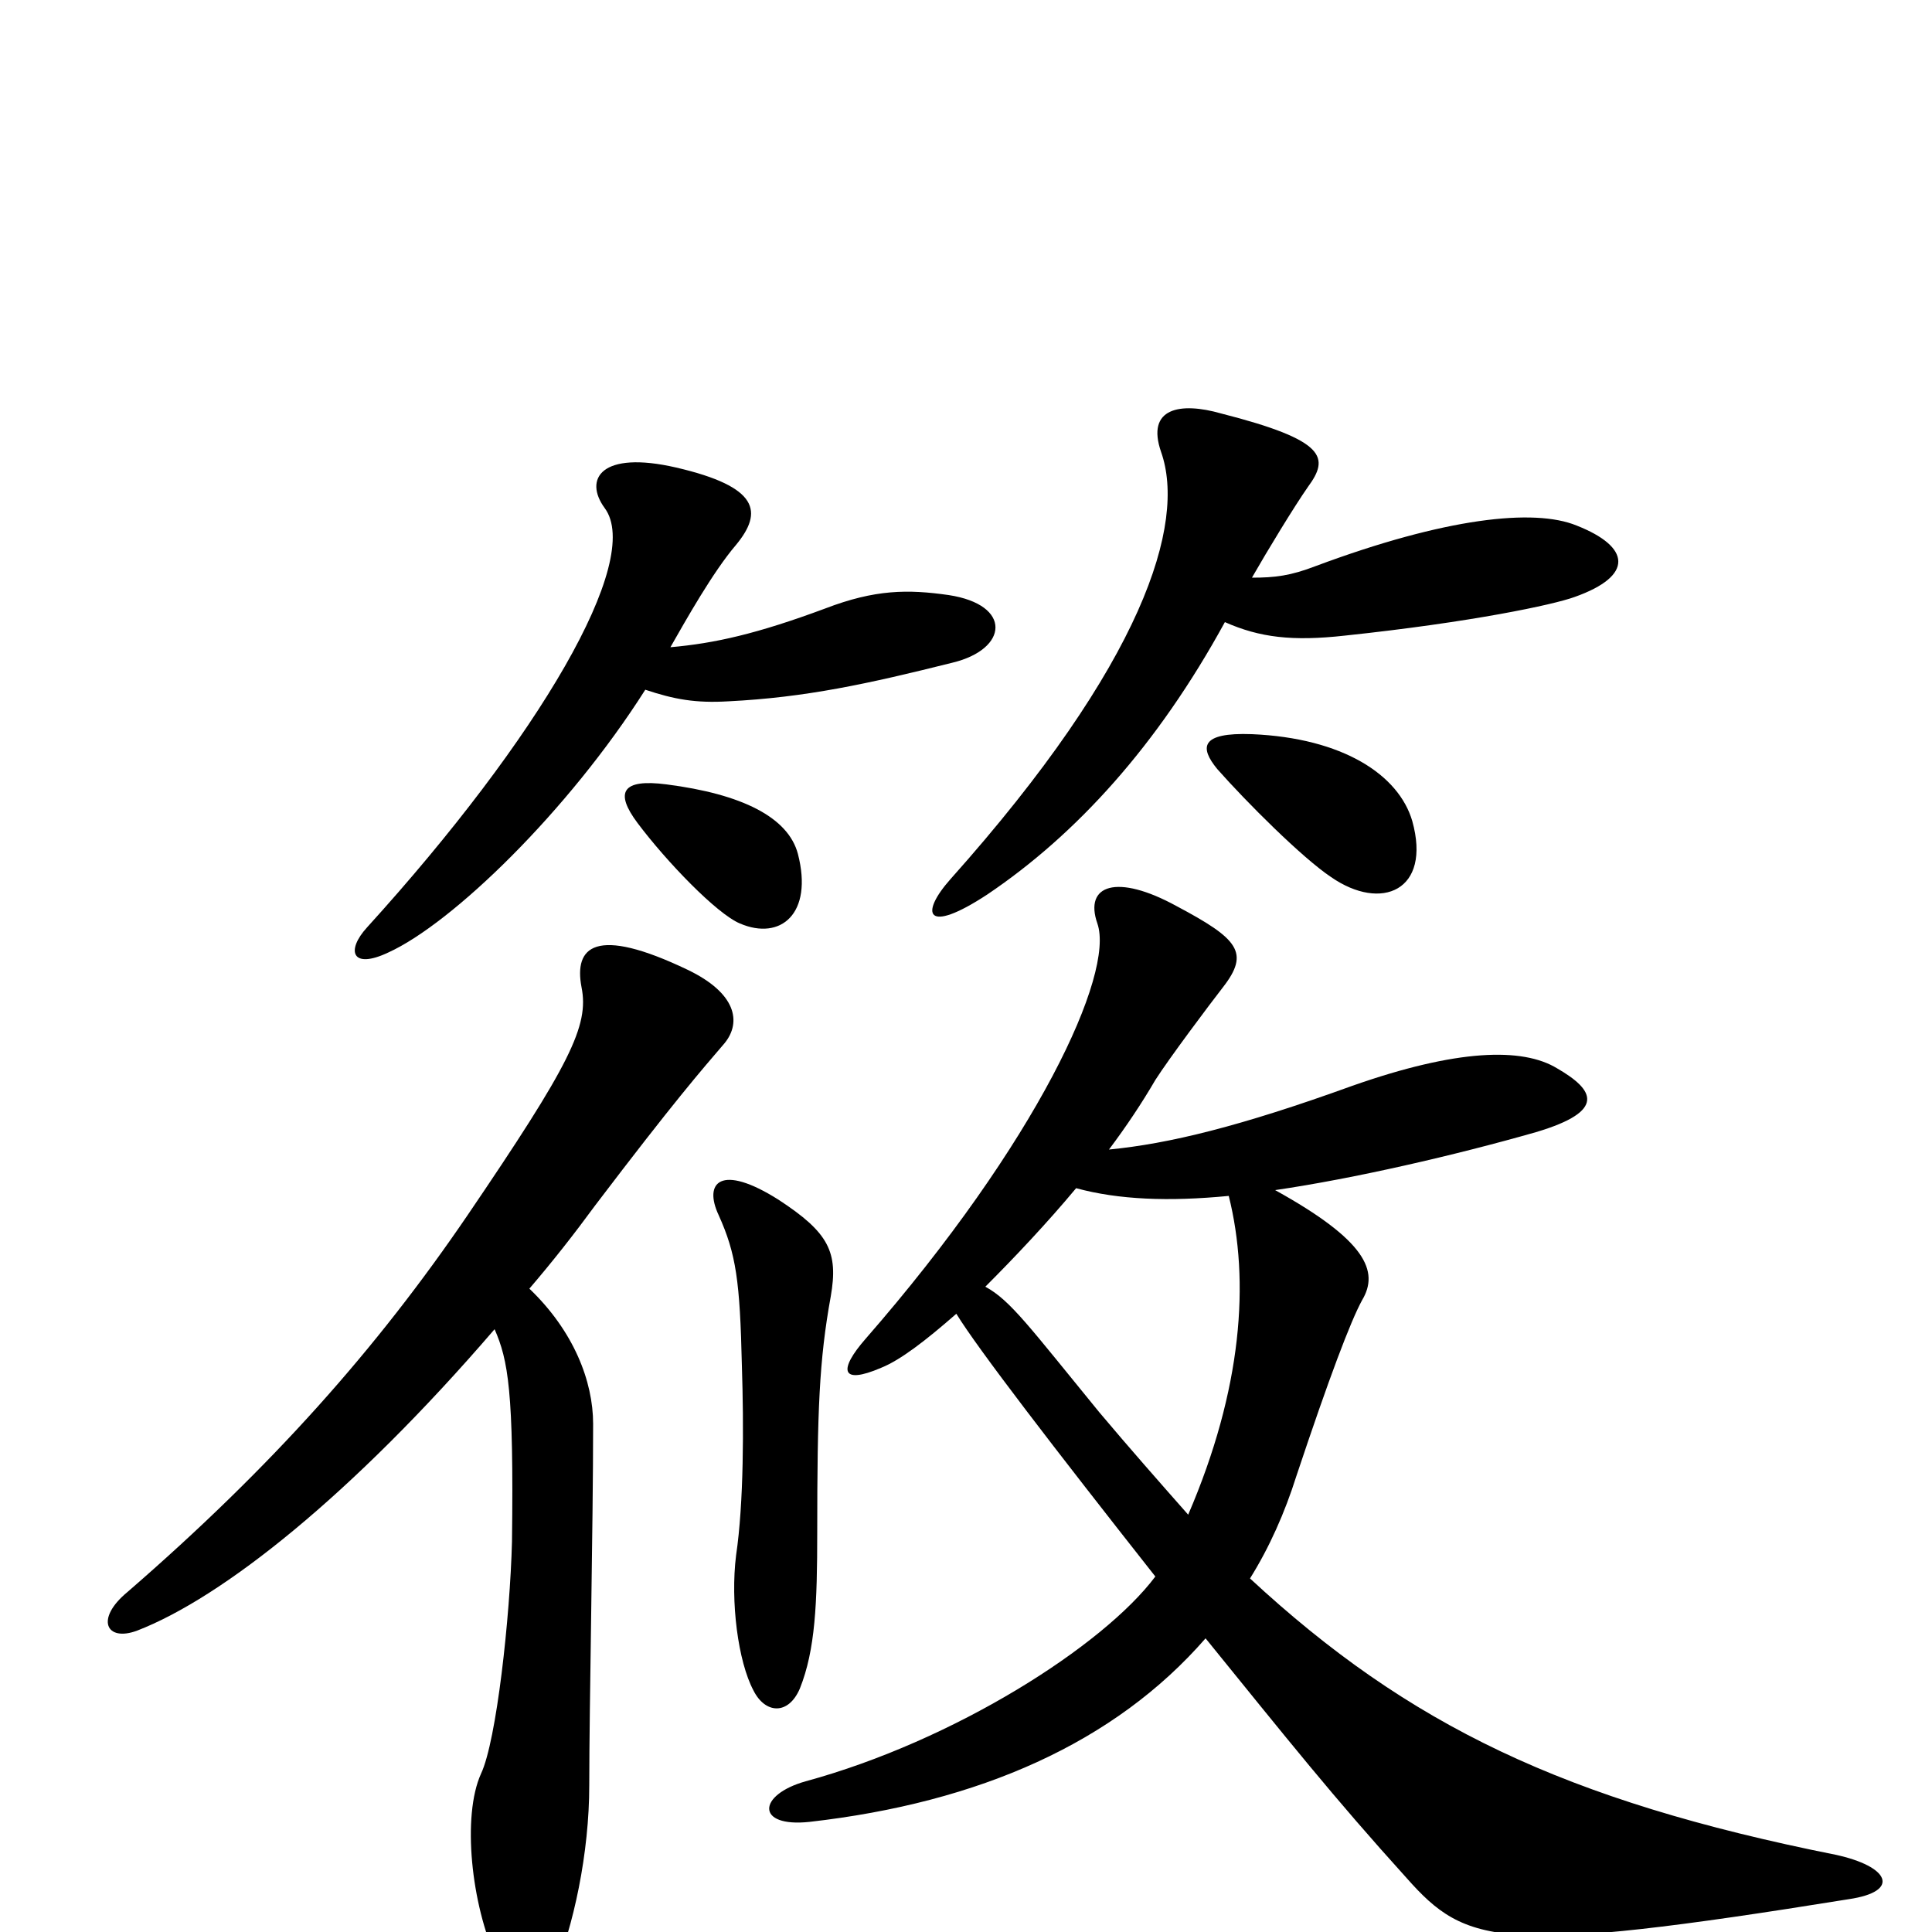 <svg xmlns="http://www.w3.org/2000/svg" viewBox="0 -1000 1000 1000">
	<path fill="#000000" d="M816 -728C794 -737 748 -732 681 -707C668 -702 660 -701 648 -701C656 -715 670 -738 677 -748C688 -763 687 -772 632 -786C611 -792 593 -789 601 -766C614 -729 592 -657 492 -545C476 -527 479 -516 511 -537C557 -568 599 -614 634 -678C652 -670 669 -668 696 -671C762 -678 804 -687 815 -691C846 -702 844 -717 816 -728ZM493 -657C522 -664 524 -687 491 -692C470 -695 453 -695 427 -685C392 -672 370 -667 347 -665C355 -679 369 -704 381 -718C395 -735 393 -748 350 -758C311 -767 302 -752 313 -737C333 -710 279 -618 190 -520C179 -508 182 -498 201 -507C234 -522 294 -580 334 -643C349 -638 360 -636 377 -637C417 -639 449 -646 493 -657ZM731 -575C724 -599 695 -618 648 -620C621 -621 621 -613 630 -602C645 -585 674 -556 689 -546C715 -528 741 -539 731 -575ZM413 -558C408 -577 384 -589 345 -594C322 -597 318 -590 330 -574C345 -554 371 -527 383 -522C404 -513 421 -527 413 -558ZM957 -17C984 -21 978 -34 950 -40C810 -68 729 -107 647 -183C657 -199 665 -217 671 -236C688 -287 699 -316 705 -327C714 -342 707 -358 660 -384C701 -390 753 -402 795 -414C832 -425 825 -436 806 -447C788 -458 754 -457 700 -438C642 -417 605 -408 574 -405C583 -417 591 -429 598 -441C605 -452 626 -480 633 -489C647 -507 641 -514 609 -531C578 -548 561 -542 568 -522C577 -496 537 -409 448 -307C434 -291 435 -283 456 -292C466 -296 479 -306 495 -320C506 -302 546 -250 598 -184C571 -148 494 -99 417 -78C392 -71 391 -54 419 -57C507 -67 577 -98 624 -152C667 -99 690 -70 728 -28C759 7 777 12 957 -17ZM430 -329C434 -352 429 -362 403 -379C373 -398 364 -388 372 -371C381 -351 383 -337 384 -293C385 -262 385 -222 381 -195C378 -171 382 -140 390 -125C396 -113 408 -112 414 -126C422 -146 423 -170 423 -207C423 -270 424 -296 430 -329ZM375 -460C384 -471 381 -486 356 -498C308 -521 297 -510 301 -489C305 -469 295 -449 242 -371C195 -302 141 -241 66 -176C49 -162 55 -150 71 -156C115 -173 182 -226 256 -312C263 -296 266 -280 265 -202C264 -163 257 -99 249 -82C239 -60 244 -14 257 14C265 32 278 40 286 23C297 -3 305 -41 305 -76C305 -117 307 -210 307 -263C307 -285 297 -311 274 -333C286 -347 297 -361 308 -376C349 -430 363 -446 375 -460ZM636 -381C647 -337 643 -281 615 -216C600 -233 585 -250 569 -269C533 -313 523 -327 510 -334C525 -349 542 -367 557 -385C579 -379 605 -378 636 -381Z"/>
</svg>